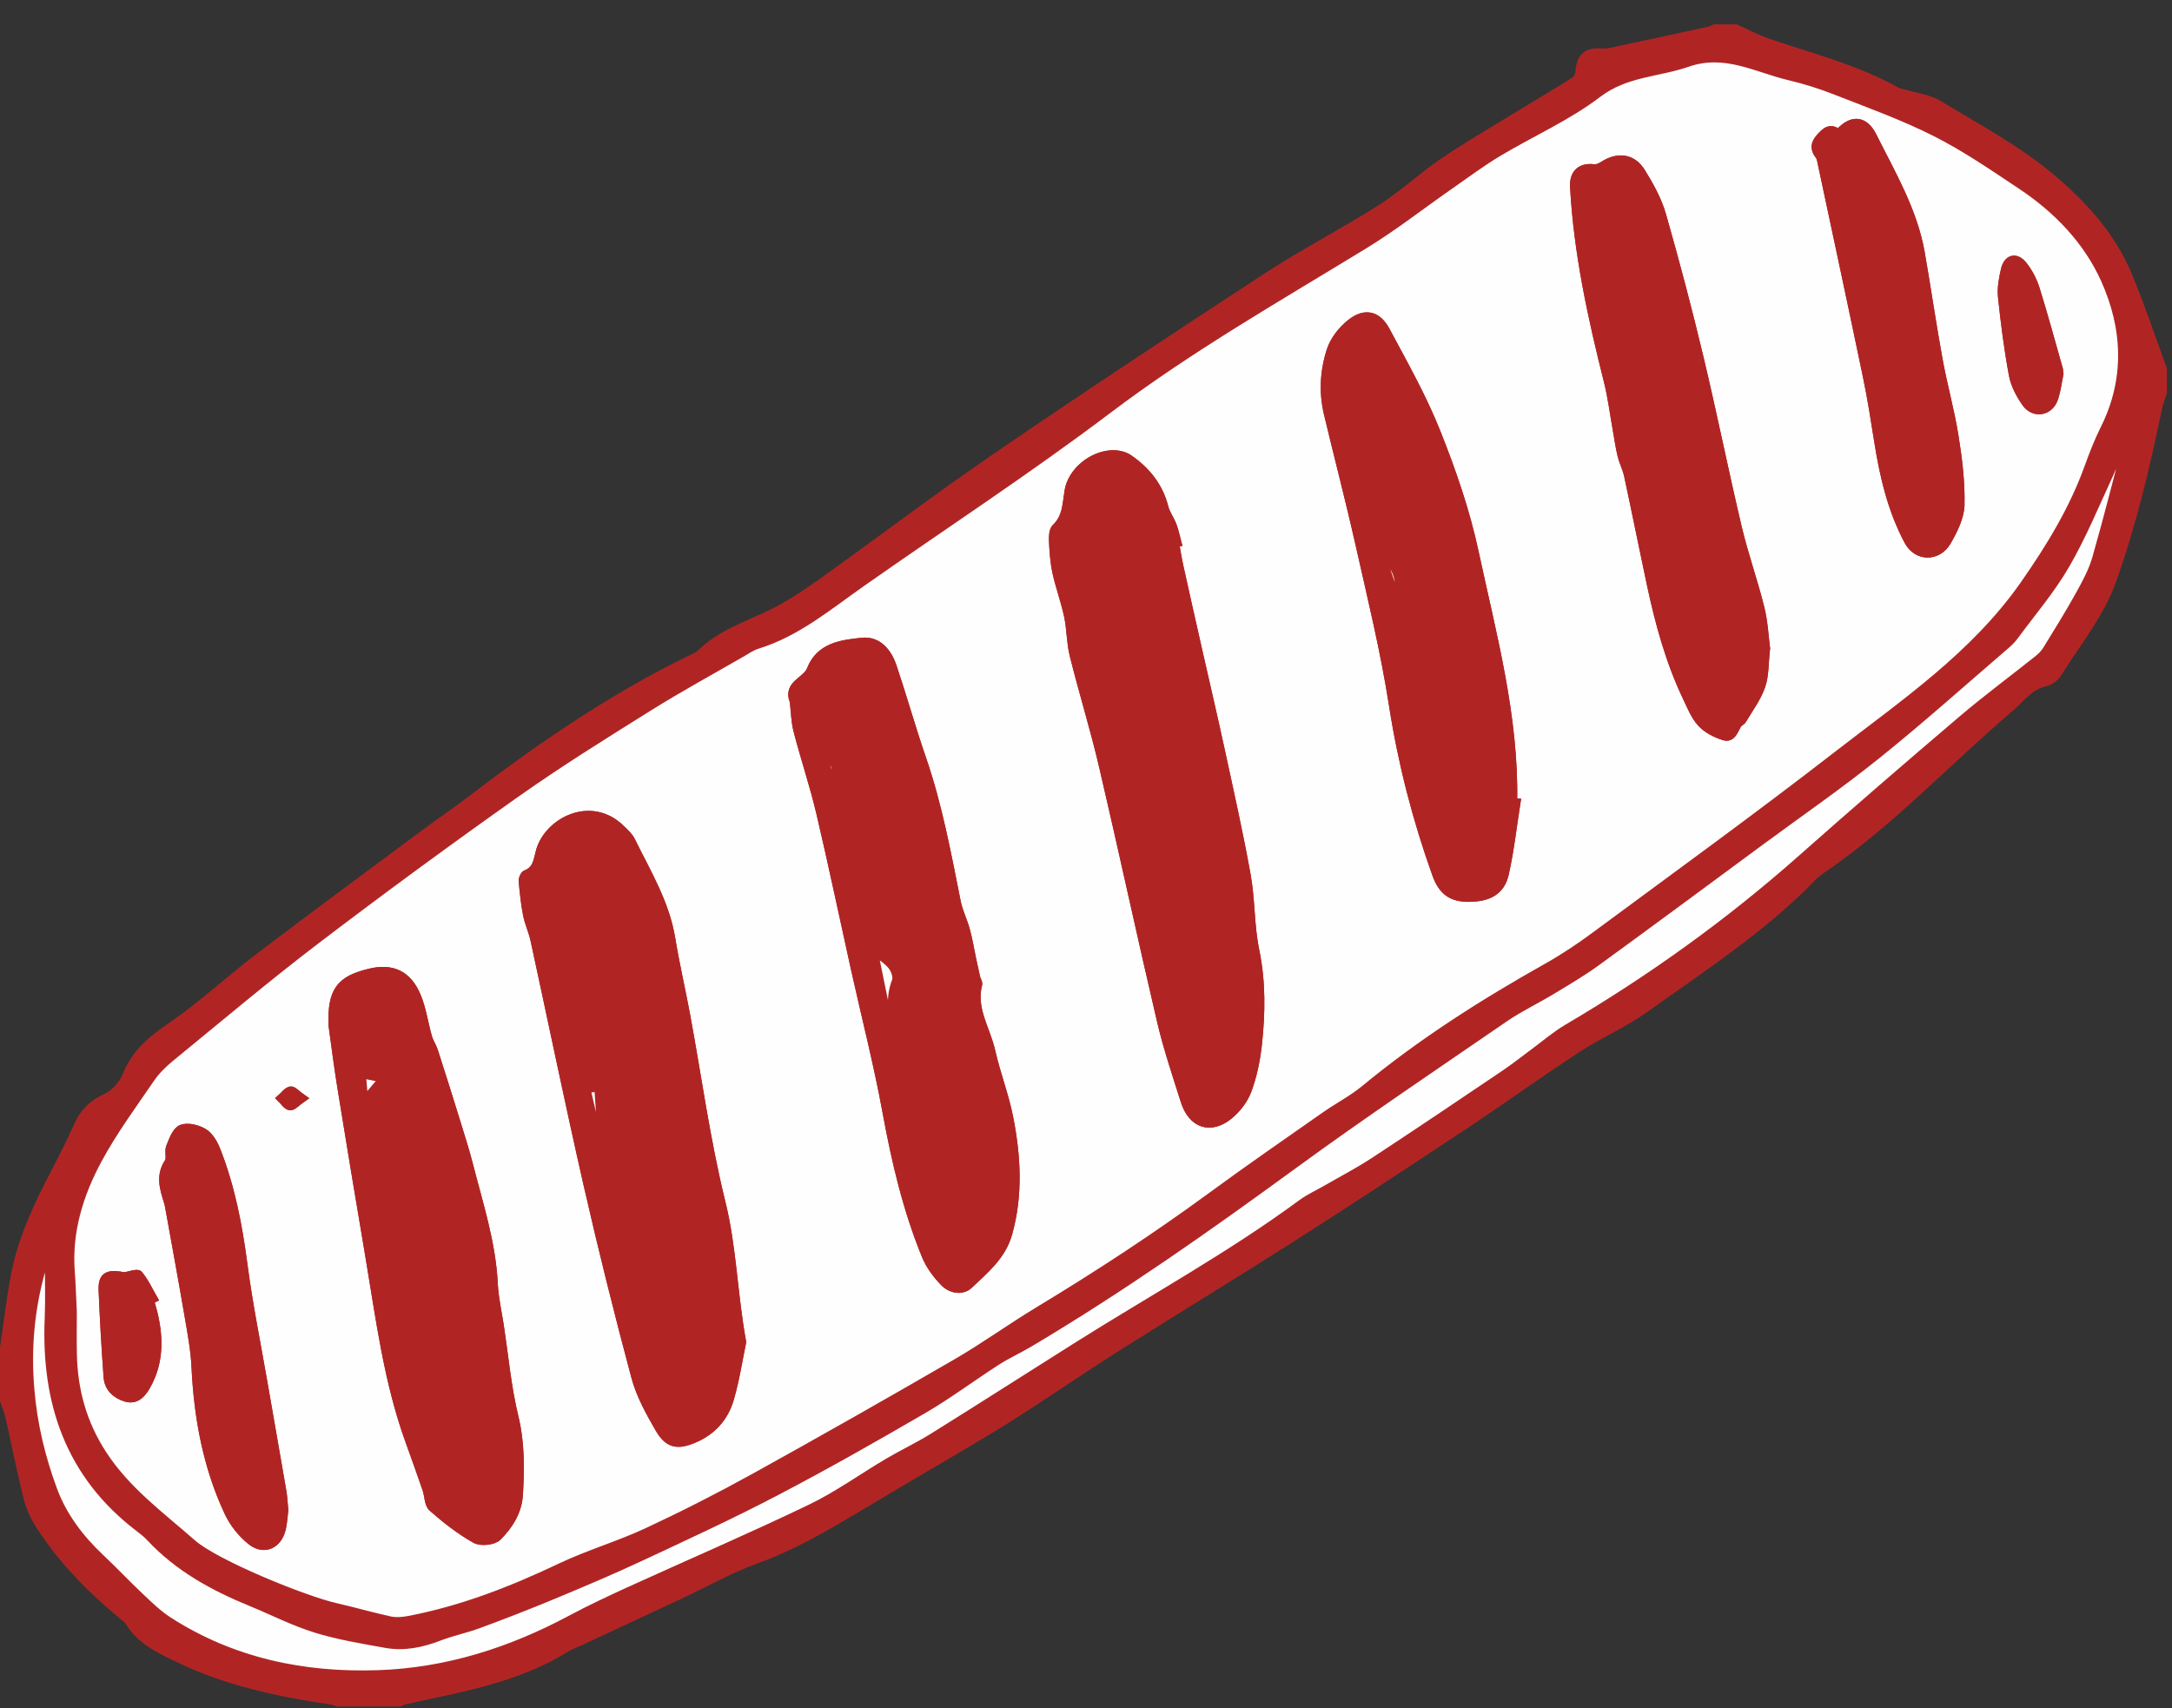 <?xml version="1.0" encoding="UTF-8"?>
<svg width="89px" height="70px" viewBox="0 0 89 70" version="1.1" xmlns="http://www.w3.org/2000/svg" xmlns:xlink="http://www.w3.org/1999/xlink">
    <rect x="0" y="0" width="89" height="70" fill="#333333" stroke="none"/>
    <!-- Generator: Sketch 64 (93537) - https://sketch.com -->
    <title>Group 93</title>
    <desc>Created with Sketch.</desc>
    <g id="Page-1" stroke="none" stroke-width="1" fill="none" fill-rule="evenodd">
        <g id="illustration" transform="translate(-457, -397)">
            <g id="Group-93" transform="translate(457, 398)">
                <path d="M1.987,50.665 C1.945,50.657 1.904,50.649 1.862,50.642 C1.816,50.761 1.759,50.877 1.724,51 C1.266,52.613 1.115,54.229 1.257,55.924 C1.376,57.367 1.704,58.722 2.195,60.051 C2.598,61.14 3.296,62.049 4.142,62.846 C4.691,63.362 5.206,63.913 5.755,64.429 C6.123,64.776 6.492,65.136 6.914,65.408 C9.526,67.086 12.43,67.693 15.49,67.59 C18.296,67.495 20.911,66.664 23.381,65.342 C24.158,64.926 24.958,64.551 25.759,64.185 C28.239,63.055 30.744,61.978 33.199,60.799 C34.31,60.265 35.324,59.529 36.39,58.9 C36.995,58.544 37.634,58.245 38.229,57.873 C40.213,56.637 42.18,55.376 44.157,54.13 C47.227,52.196 50.416,50.449 53.343,48.291 C53.644,48.07 53.993,47.915 54.318,47.727 C54.982,47.344 55.665,46.99 56.304,46.57 C58.094,45.396 59.869,44.198 61.643,43.001 C62.05,42.727 62.433,42.42 62.829,42.129 C63.29,41.79 63.726,41.41 64.216,41.121 C67.64,39.107 70.849,36.803 73.823,34.166 C75.99,32.246 78.181,30.354 80.386,28.478 C81.393,27.621 82.459,26.833 83.493,26.009 C83.631,25.899 83.762,25.767 83.854,25.619 C84.307,24.882 84.765,24.146 85.185,23.389 C85.453,22.907 85.726,22.409 85.878,21.883 C86.349,20.241 86.764,18.582 87.198,16.93 C87.2,16.923 87.157,16.904 87.085,16.863 C86.877,17.381 86.693,17.902 86.462,18.402 C85.88,19.66 85.35,20.95 84.659,22.146 C84.06,23.18 83.269,24.103 82.558,25.07 C82.462,25.201 82.345,25.321 82.221,25.427 C80.462,26.938 78.734,28.488 76.927,29.94 C75.386,31.18 73.754,32.306 72.161,33.48 C69.922,35.131 67.687,36.789 65.438,38.424 C64.845,38.855 64.208,39.227 63.58,39.608 C62.952,39.988 62.281,40.304 61.676,40.718 C58.779,42.708 55.858,44.668 53.019,46.741 C49.503,49.31 45.948,51.814 42.202,54.039 C41.755,54.304 41.277,54.521 40.841,54.801 C39.838,55.446 38.881,56.166 37.852,56.766 C35.861,57.924 33.857,59.063 31.816,60.13 C29.981,61.09 28.098,61.959 26.221,62.835 C25.04,63.387 23.837,63.894 22.632,64.395 C21.64,64.808 20.637,65.196 19.631,65.569 C19.1,65.766 18.538,65.879 18.011,66.082 C17.294,66.359 16.562,66.515 15.804,66.377 C14.843,66.203 13.87,66.046 12.94,65.758 C12.03,65.477 11.17,65.034 10.284,64.671 C8.742,64.04 7.3,63.253 6.146,62.016 C6.003,61.861 5.832,61.729 5.663,61.6 C2.823,59.424 1.832,56.462 1.982,53.003 C2.015,52.226 1.987,51.445 1.987,50.665 L1.987,50.665 Z M2.998,52.763 C2.998,53.232 2.987,53.87 3.001,54.508 C3.033,55.975 3.405,57.322 4.218,58.579 C5.185,60.071 6.595,61.097 7.89,62.233 C8.858,63.083 12.503,64.556 13.749,64.837 C14.495,65.005 15.23,65.223 15.977,65.384 C16.221,65.437 16.496,65.415 16.745,65.368 C18.924,64.953 20.966,64.156 22.966,63.206 C24.112,62.66 25.347,62.303 26.499,61.766 C27.991,61.071 29.463,60.322 30.904,59.525 C33.677,57.992 36.433,56.426 39.175,54.838 C40.32,54.174 41.396,53.393 42.53,52.708 C44.966,51.237 47.343,49.683 49.638,48 C51.167,46.879 52.727,45.802 54.28,44.714 C54.815,44.339 55.407,44.036 55.908,43.622 C58.24,41.697 60.776,40.086 63.406,38.609 C64.089,38.226 64.744,37.785 65.374,37.318 C68.676,34.876 72.005,32.465 75.251,29.949 C77.994,27.823 80.893,25.862 82.934,22.939 C83.989,21.428 84.935,19.881 85.562,18.144 C85.757,17.609 85.962,17.074 86.216,16.565 C87.237,14.525 87.123,12.43 86.231,10.451 C85.515,8.863 84.282,7.582 82.807,6.603 C81.669,5.847 80.533,5.065 79.317,4.45 C78.004,3.784 76.605,3.282 75.23,2.741 C74.611,2.498 73.97,2.295 73.323,2.142 C71.959,1.819 70.689,1.06 69.156,1.591 C67.938,2.013 66.621,1.982 65.483,2.848 C64.234,3.8 62.756,4.449 61.397,5.262 C60.725,5.665 60.093,6.136 59.45,6.584 C58.269,7.407 57.133,8.299 55.907,9.048 C52.364,11.215 48.759,13.268 45.429,15.785 C42.142,18.269 38.685,20.527 35.31,22.895 C33.947,23.852 32.665,24.936 31.032,25.44 C30.817,25.507 30.622,25.643 30.424,25.757 C29.142,26.498 27.841,27.207 26.587,27.991 C24.757,29.135 22.92,30.276 21.158,31.521 C18.392,33.476 15.66,35.479 12.966,37.531 C10.936,39.078 8.984,40.728 7.007,42.345 C6.705,42.592 6.413,42.874 6.194,43.194 C5.446,44.287 4.655,45.362 4.028,46.523 C3.263,47.939 2.788,49.468 2.915,51.123 C2.953,51.612 2.966,52.102 2.998,52.763 L2.998,52.763 Z M88.637,15.095 C88.57,15.311 88.485,15.522 88.439,15.742 C87.94,18.146 87.375,20.546 86.545,22.846 C86.057,24.198 85.089,25.378 84.314,26.621 C84.211,26.786 83.99,26.934 83.799,26.977 C83.172,27.117 82.839,27.622 82.394,27.998 C79.789,30.211 77.458,32.745 74.61,34.675 C74.502,34.748 74.398,34.832 74.308,34.926 C72.258,37.049 69.79,38.644 67.41,40.346 C66.536,40.97 65.527,41.401 64.626,41.991 C63.066,43.01 61.554,44.102 60.002,45.131 C57.683,46.668 55.36,48.199 53.015,49.695 C50.604,51.234 48.157,52.718 45.739,54.248 C44.235,55.201 42.772,56.218 41.265,57.165 C39.966,57.981 38.629,58.739 37.309,59.523 C36.54,59.98 35.771,60.436 35.003,60.893 C33.71,61.661 32.417,62.411 30.985,62.925 C29.914,63.31 28.911,63.883 27.875,64.369 C26.483,65.02 25.091,65.668 23.698,66.317 C23.535,66.393 23.36,66.45 23.209,66.545 C21.197,67.804 18.9,68.183 16.641,68.679 C16.549,68.699 16.462,68.744 16.373,68.777 L13.816,68.777 C13.739,68.752 13.664,68.714 13.585,68.703 C11.423,68.381 9.3,67.936 7.308,66.973 C6.516,66.59 5.742,66.239 5.27,65.448 C5.215,65.355 5.108,65.29 5.02,65.217 C3.716,64.14 2.537,62.945 1.619,61.517 C1.393,61.165 1.21,60.764 1.109,60.36 C0.836,59.269 0.621,58.162 0.373,57.064 C0.321,56.834 0.225,56.614 0.15,56.389 L0.15,54.226 C0.296,53.241 0.411,52.25 0.594,51.272 C0.879,49.762 1.533,48.388 2.238,47.036 C2.57,46.399 2.895,45.758 3.187,45.103 C3.426,44.566 3.783,44.221 4.33,43.969 C4.676,43.809 5.022,43.439 5.163,43.082 C5.528,42.159 6.185,41.603 6.987,41.058 C8.255,40.195 9.384,39.133 10.609,38.203 C12.875,36.482 15.167,34.793 17.45,33.096 C18.054,32.647 18.679,32.227 19.276,31.769 C22.1,29.606 25.026,27.606 28.225,26.03 C28.386,25.951 28.574,25.892 28.696,25.77 C29.526,24.954 30.613,24.612 31.624,24.118 C32.325,23.774 32.987,23.336 33.624,22.882 C36.022,21.171 38.367,19.384 40.798,17.722 C44.47,15.21 48.183,12.757 51.91,10.326 C53.429,9.335 55.05,8.501 56.582,7.528 C57.463,6.968 58.234,6.24 59.097,5.65 C60.039,5.007 61.028,4.433 62.001,3.836 C62.835,3.324 63.681,2.83 64.509,2.309 C64.616,2.242 64.697,2.06 64.707,1.925 C64.752,1.342 65.004,1.1 65.57,1.132 C65.699,1.139 65.835,1.144 65.961,1.117 C67.333,0.826 68.704,0.528 70.075,0.23 C70.136,0.217 70.192,0.178 70.252,0.15 L71.136,0.15 C71.566,0.342 71.985,0.568 72.428,0.721 C74.219,1.337 76.07,1.795 77.74,2.734 C77.822,2.78 77.926,2.783 78.019,2.811 C78.5,2.957 79.034,3.017 79.45,3.27 C81.052,4.243 82.718,5.124 84.155,6.352 C85.437,7.45 86.551,8.692 87.208,10.265 C87.735,11.526 88.165,12.828 88.637,14.112 L88.637,15.095 Z" id="Fill-1" fill="#B02524"></path>
                <path d="M1.987,50.665 C1.945,50.657 1.904,50.649 1.862,50.642 C1.816,50.761 1.759,50.877 1.724,51 C1.266,52.613 1.115,54.229 1.257,55.924 C1.376,57.367 1.704,58.722 2.195,60.051 C2.598,61.14 3.296,62.049 4.142,62.846 C4.691,63.362 5.206,63.913 5.755,64.429 C6.123,64.776 6.492,65.136 6.914,65.408 C9.526,67.086 12.43,67.693 15.49,67.59 C18.296,67.495 20.911,66.664 23.381,65.342 C24.158,64.926 24.958,64.551 25.759,64.185 C28.239,63.055 30.744,61.978 33.199,60.799 C34.31,60.265 35.324,59.529 36.39,58.9 C36.995,58.544 37.634,58.245 38.229,57.873 C40.213,56.637 42.18,55.376 44.157,54.13 C47.227,52.196 50.416,50.449 53.343,48.291 C53.644,48.07 53.993,47.915 54.318,47.727 C54.982,47.344 55.665,46.99 56.304,46.57 C58.094,45.396 59.869,44.198 61.643,43.001 C62.05,42.727 62.433,42.42 62.829,42.129 C63.29,41.79 63.726,41.41 64.216,41.121 C67.64,39.107 70.849,36.803 73.823,34.166 C75.99,32.246 78.181,30.354 80.386,28.478 C81.393,27.621 82.459,26.833 83.493,26.009 C83.631,25.899 83.762,25.767 83.854,25.619 C84.307,24.882 84.765,24.146 85.185,23.389 C85.453,22.907 85.726,22.409 85.878,21.883 C86.349,20.241 86.764,18.582 87.198,16.93 C87.2,16.923 87.157,16.904 87.085,16.863 C86.877,17.381 86.693,17.902 86.462,18.402 C85.88,19.66 85.35,20.95 84.659,22.146 C84.06,23.18 83.269,24.103 82.558,25.07 C82.462,25.201 82.345,25.321 82.221,25.427 C80.462,26.938 78.734,28.488 76.927,29.94 C75.386,31.18 73.754,32.306 72.161,33.48 C69.922,35.131 67.687,36.789 65.438,38.424 C64.845,38.855 64.208,39.227 63.58,39.608 C62.952,39.988 62.281,40.304 61.676,40.718 C58.779,42.708 55.858,44.668 53.019,46.741 C49.503,49.31 45.948,51.814 42.202,54.039 C41.755,54.304 41.277,54.521 40.841,54.801 C39.838,55.446 38.881,56.166 37.852,56.766 C35.861,57.924 33.857,59.063 31.816,60.13 C29.981,61.09 28.098,61.959 26.221,62.835 C25.04,63.387 23.837,63.894 22.632,64.395 C21.64,64.808 20.637,65.196 19.631,65.569 C19.1,65.766 18.538,65.879 18.011,66.082 C17.294,66.359 16.562,66.515 15.804,66.377 C14.843,66.203 13.87,66.046 12.94,65.758 C12.03,65.477 11.17,65.034 10.284,64.671 C8.742,64.04 7.3,63.253 6.146,62.016 C6.003,61.861 5.832,61.729 5.663,61.6 C2.823,59.424 1.832,56.462 1.982,53.003 C2.015,52.226 1.987,51.445 1.987,50.665 Z M2.998,52.763 C2.998,53.232 2.987,53.87 3.001,54.508 C3.033,55.975 3.405,57.322 4.218,58.579 C5.185,60.071 6.595,61.097 7.89,62.233 C8.858,63.083 12.503,64.556 13.749,64.837 C14.495,65.005 15.23,65.223 15.977,65.384 C16.221,65.437 16.496,65.415 16.745,65.368 C18.924,64.953 20.966,64.156 22.966,63.206 C24.112,62.66 25.347,62.303 26.499,61.766 C27.991,61.071 29.463,60.322 30.904,59.525 C33.677,57.992 36.433,56.426 39.175,54.838 C40.32,54.174 41.396,53.393 42.53,52.708 C44.966,51.237 47.343,49.683 49.638,48 C51.167,46.879 52.727,45.802 54.28,44.714 C54.815,44.339 55.407,44.036 55.908,43.622 C58.24,41.697 60.776,40.086 63.406,38.609 C64.089,38.226 64.744,37.785 65.374,37.318 C68.676,34.876 72.005,32.465 75.251,29.949 C77.994,27.823 80.893,25.862 82.934,22.939 C83.989,21.428 84.935,19.881 85.562,18.144 C85.757,17.609 85.962,17.074 86.216,16.565 C87.237,14.525 87.123,12.43 86.231,10.451 C85.515,8.863 84.282,7.582 82.807,6.603 C81.669,5.847 80.533,5.065 79.317,4.45 C78.004,3.784 76.605,3.282 75.23,2.741 C74.611,2.498 73.97,2.295 73.323,2.142 C71.959,1.819 70.689,1.06 69.156,1.591 C67.938,2.013 66.621,1.982 65.483,2.848 C64.234,3.8 62.756,4.449 61.397,5.262 C60.725,5.665 60.093,6.136 59.45,6.584 C58.269,7.407 57.133,8.299 55.907,9.048 C52.364,11.215 48.759,13.268 45.429,15.785 C42.142,18.269 38.685,20.527 35.31,22.895 C33.947,23.852 32.665,24.936 31.032,25.44 C30.817,25.507 30.622,25.643 30.424,25.757 C29.142,26.498 27.841,27.207 26.587,27.991 C24.757,29.135 22.92,30.276 21.158,31.521 C18.392,33.476 15.66,35.479 12.966,37.531 C10.936,39.078 8.984,40.728 7.007,42.345 C6.705,42.592 6.413,42.874 6.194,43.194 C5.446,44.287 4.655,45.362 4.028,46.523 C3.263,47.939 2.788,49.468 2.915,51.123 C2.953,51.612 2.966,52.102 2.998,52.763 Z M88.637,15.095 C88.57,15.311 88.485,15.522 88.439,15.742 C87.94,18.146 87.375,20.546 86.545,22.846 C86.057,24.198 85.089,25.378 84.314,26.621 C84.211,26.786 83.99,26.934 83.799,26.977 C83.172,27.117 82.839,27.622 82.394,27.998 C79.789,30.211 77.458,32.745 74.61,34.675 C74.502,34.748 74.398,34.832 74.308,34.926 C72.258,37.049 69.79,38.644 67.41,40.346 C66.536,40.97 65.527,41.401 64.626,41.991 C63.066,43.01 61.554,44.102 60.002,45.131 C57.683,46.668 55.36,48.199 53.015,49.695 C50.604,51.234 48.157,52.718 45.739,54.248 C44.235,55.201 42.772,56.218 41.265,57.165 C39.966,57.981 38.629,58.739 37.309,59.523 C36.54,59.98 35.771,60.436 35.003,60.893 C33.71,61.661 32.417,62.411 30.985,62.925 C29.914,63.31 28.911,63.883 27.875,64.369 C26.483,65.02 25.091,65.668 23.698,66.317 C23.535,66.393 23.36,66.45 23.209,66.545 C21.197,67.804 18.9,68.183 16.641,68.679 C16.549,68.699 16.462,68.744 16.373,68.777 L13.816,68.777 C13.739,68.752 13.664,68.714 13.585,68.703 C11.423,68.381 9.3,67.936 7.308,66.973 C6.516,66.59 5.742,66.239 5.27,65.448 C5.215,65.355 5.108,65.29 5.02,65.217 C3.716,64.14 2.537,62.945 1.619,61.517 C1.393,61.165 1.21,60.764 1.109,60.36 C0.836,59.269 0.621,58.162 0.373,57.064 C0.321,56.834 0.225,56.614 0.15,56.389 L0.15,54.226 C0.296,53.241 0.411,52.25 0.594,51.272 C0.879,49.762 1.533,48.388 2.238,47.036 C2.57,46.399 2.895,45.758 3.187,45.103 C3.426,44.566 3.783,44.221 4.33,43.969 C4.676,43.809 5.022,43.439 5.163,43.082 C5.528,42.159 6.185,41.603 6.987,41.058 C8.255,40.195 9.384,39.133 10.609,38.203 C12.875,36.482 15.167,34.793 17.45,33.096 C18.054,32.647 18.679,32.227 19.276,31.769 C22.1,29.606 25.026,27.606 28.225,26.03 C28.386,25.951 28.574,25.892 28.696,25.77 C29.526,24.954 30.613,24.612 31.624,24.118 C32.325,23.774 32.987,23.336 33.624,22.882 C36.022,21.171 38.367,19.384 40.798,17.722 C44.47,15.21 48.183,12.757 51.91,10.326 C53.429,9.335 55.05,8.501 56.582,7.528 C57.463,6.968 58.234,6.24 59.097,5.65 C60.039,5.007 61.028,4.433 62.001,3.836 C62.835,3.324 63.681,2.83 64.509,2.309 C64.616,2.242 64.697,2.06 64.707,1.925 C64.752,1.342 65.004,1.1 65.57,1.132 C65.699,1.139 65.835,1.144 65.961,1.117 C67.333,0.826 68.704,0.528 70.075,0.23 C70.136,0.217 70.192,0.178 70.252,0.15 L71.136,0.15 C71.566,0.342 71.985,0.568 72.428,0.721 C74.219,1.337 76.07,1.795 77.74,2.734 C77.822,2.78 77.926,2.783 78.019,2.811 C78.5,2.957 79.034,3.017 79.45,3.27 C81.052,4.243 82.718,5.124 84.155,6.352 C85.437,7.45 86.551,8.692 87.208,10.265 C87.735,11.526 88.165,12.828 88.637,14.112 L88.637,15.095 Z" id="Stroke-3" stroke="#B02524" stroke-width="0.3"></path>
                <path d="M12.41,44.004 C12.16,43.83 12.009,43.647 11.904,43.67 C11.75,43.705 11.629,43.887 11.493,44.006 C11.622,44.128 11.74,44.329 11.883,44.347 C12.009,44.363 12.16,44.176 12.41,44.004 M84.403,14.318 C84.392,14.226 84.392,14.176 84.38,14.13 C84.067,13.032 83.77,11.929 83.43,10.84 C83.32,10.49 83.14,10.14 82.911,9.856 C82.608,9.48 82.25,9.576 82.139,10.048 C82.056,10.411 81.981,10.799 82.019,11.164 C82.132,12.235 82.269,13.307 82.467,14.366 C82.541,14.769 82.756,15.171 82.993,15.512 C83.337,16.007 83.991,15.898 84.182,15.331 C84.297,14.993 84.338,14.63 84.403,14.318 M6.162,52.294 C6.211,52.27 6.261,52.246 6.309,52.223 C6.112,51.881 5.946,51.512 5.697,51.214 C5.627,51.13 5.31,51.257 5.105,51.279 C5.043,51.285 4.978,51.263 4.914,51.254 C4.377,51.174 4.169,51.325 4.19,51.861 C4.239,53.05 4.307,54.239 4.394,55.427 C4.428,55.883 4.744,56.167 5.159,56.289 C5.584,56.413 5.835,56.118 6.017,55.795 C6.556,54.842 6.552,53.832 6.302,52.801 C6.26,52.631 6.209,52.463 6.162,52.294 M11.663,60.884 C11.637,60.608 11.628,60.362 11.587,60.121 C11.33,58.624 11.064,57.128 10.805,55.63 C10.525,54.021 10.199,52.417 9.987,50.798 C9.778,49.204 9.476,47.641 8.889,46.144 C8.779,45.864 8.603,45.547 8.364,45.4 C8.106,45.241 7.69,45.138 7.433,45.239 C7.206,45.328 7.069,45.718 6.955,46.001 C6.88,46.188 6.991,46.469 6.889,46.623 C6.52,47.178 6.698,47.709 6.867,48.255 C6.905,48.379 6.925,48.51 6.948,48.638 C7.211,50.099 7.48,51.559 7.73,53.023 C7.843,53.68 7.964,54.342 7.996,55.006 C8.096,57.084 8.463,59.101 9.352,60.991 C9.56,61.432 9.9,61.856 10.281,62.16 C10.821,62.59 11.416,62.312 11.565,61.632 C11.621,61.379 11.634,61.115 11.663,60.884 M75.328,4.449 C75.005,4.174 74.79,4.37 74.561,4.631 C74.34,4.884 74.316,5.103 74.524,5.372 C74.598,5.467 74.616,5.613 74.642,5.739 C75.265,8.664 75.893,11.587 76.502,14.514 C76.681,15.377 76.814,16.25 76.953,17.121 C77.177,18.531 77.505,19.915 78.18,21.18 C78.548,21.869 79.416,21.87 79.803,21.189 C80.064,20.73 80.336,20.197 80.348,19.692 C80.369,18.753 80.253,17.803 80.103,16.872 C79.936,15.823 79.643,14.795 79.453,13.75 C79.186,12.29 78.975,10.819 78.719,9.358 C78.413,7.62 77.519,6.115 76.746,4.569 C76.473,4.022 75.979,3.724 75.328,4.449 M72.382,25.569 C72.319,25.102 72.293,24.49 72.147,23.908 C71.872,22.8 71.483,21.72 71.221,20.609 C70.672,18.287 70.203,15.946 69.648,13.626 C69.181,11.673 68.67,9.729 68.116,7.799 C67.939,7.183 67.611,6.596 67.271,6.046 C66.9,5.442 66.294,5.372 65.696,5.755 C65.587,5.826 65.437,5.898 65.319,5.881 C64.774,5.808 64.456,6.097 64.485,6.647 C64.632,9.356 65.207,11.988 65.866,14.608 C66.031,15.264 66.114,15.941 66.234,16.608 C66.298,16.957 66.344,17.31 66.428,17.653 C66.497,17.938 66.638,18.206 66.699,18.492 C67.015,19.962 67.31,21.436 67.623,22.907 C67.965,24.508 68.39,26.086 69.098,27.571 C69.274,27.939 69.429,28.342 69.696,28.634 C69.931,28.891 70.291,29.075 70.63,29.183 C70.973,29.292 71.069,28.94 71.206,28.702 C71.253,28.622 71.368,28.581 71.416,28.5 C71.685,28.045 72.014,27.607 72.184,27.116 C72.338,26.679 72.312,26.181 72.382,25.569 M62.156,31.868 C62.11,31.866 62.064,31.865 62.018,31.863 C62.087,28.354 61.164,24.995 60.438,21.615 C60.079,19.941 59.51,18.296 58.874,16.702 C58.302,15.267 57.533,13.908 56.802,12.541 C56.447,11.878 55.921,11.764 55.334,12.232 C54.984,12.509 54.657,12.921 54.519,13.338 C54.24,14.181 54.188,15.075 54.398,15.955 C54.826,17.75 55.295,19.535 55.699,21.334 C56.189,23.516 56.723,25.694 57.065,27.9 C57.435,30.273 58.028,32.57 58.834,34.822 C59.087,35.526 59.473,35.809 60.183,35.806 C61.001,35.802 61.514,35.522 61.675,34.811 C61.893,33.843 62.001,32.85 62.156,31.868 M13.612,41.025 C13.702,41.663 13.824,42.637 13.98,43.606 C14.35,45.898 14.733,48.189 15.12,50.478 C15.55,53.025 15.871,55.595 16.757,58.043 C16.995,58.702 17.231,59.363 17.46,60.026 C17.549,60.284 17.535,60.641 17.708,60.793 C18.255,61.274 18.839,61.73 19.47,62.087 C19.7,62.217 20.222,62.166 20.401,61.986 C20.873,61.518 21.241,60.936 21.279,60.228 C21.338,59.169 21.352,58.127 21.095,57.067 C20.797,55.841 20.684,54.569 20.494,53.317 C20.407,52.753 20.276,52.19 20.249,51.622 C20.168,49.941 19.648,48.356 19.237,46.748 C19.087,46.162 18.903,45.586 18.724,45.008 C18.421,44.025 18.111,43.043 17.796,42.063 C17.732,41.867 17.607,41.69 17.552,41.493 C17.391,40.931 17.316,40.337 17.091,39.805 C16.711,38.906 16.054,38.621 15.143,38.843 C13.933,39.139 13.557,39.588 13.612,41.025 M32.512,27.744 C32.56,28.148 32.564,28.564 32.666,28.954 C32.958,30.076 33.331,31.178 33.597,32.306 C34.098,34.438 34.546,36.582 35.021,38.72 C35.453,40.667 35.951,42.601 36.31,44.561 C36.681,46.578 37.143,48.562 37.921,50.46 C38.088,50.867 38.373,51.252 38.684,51.567 C38.96,51.847 39.421,51.941 39.721,51.657 C40.365,51.046 41.071,50.474 41.33,49.542 C41.769,47.961 41.679,46.378 41.37,44.805 C41.189,43.882 40.84,42.995 40.634,42.076 C40.431,41.171 39.833,40.339 40.097,39.338 C40.118,39.258 40.039,39.155 40.016,39.061 C39.958,38.809 39.904,38.557 39.85,38.305 C39.766,37.908 39.701,37.506 39.595,37.115 C39.488,36.722 39.297,36.348 39.218,35.95 C38.824,33.98 38.461,32.005 37.804,30.097 C37.372,28.846 37.015,27.57 36.594,26.317 C36.393,25.723 35.993,25.215 35.318,25.283 C34.482,25.367 33.576,25.489 33.209,26.438 C33.031,26.897 32.218,27.032 32.512,27.744 M48.169,21.283 C48.202,21.275 48.234,21.267 48.266,21.259 C48.201,21.016 48.152,20.766 48.064,20.531 C47.969,20.278 47.793,20.049 47.727,19.791 C47.506,18.916 46.978,18.268 46.257,17.775 C46.07,17.647 45.794,17.589 45.562,17.599 C44.745,17.634 43.907,18.306 43.772,19.11 C43.681,19.655 43.694,20.194 43.247,20.619 C43.132,20.728 43.124,20.992 43.133,21.181 C43.154,21.605 43.181,22.034 43.271,22.447 C43.404,23.051 43.622,23.636 43.751,24.24 C43.863,24.77 43.85,25.328 43.981,25.852 C44.361,27.373 44.827,28.873 45.183,30.399 C45.995,33.87 46.743,37.356 47.556,40.826 C47.816,41.939 48.183,43.027 48.529,44.118 C48.836,45.086 49.605,45.347 50.379,44.713 C50.703,44.448 50.994,44.064 51.138,43.674 C51.355,43.082 51.486,42.444 51.556,41.815 C51.7,40.518 51.717,39.226 51.447,37.924 C51.241,36.927 51.281,35.881 51.1,34.877 C50.79,33.142 50.4,31.421 50.028,29.697 C49.741,28.371 49.43,27.051 49.131,25.728 C48.864,24.55 48.598,23.374 48.339,22.195 C48.272,21.894 48.225,21.587 48.169,21.283 M30.425,53.997 C30.062,51.996 30.034,50.123 29.577,48.276 C28.952,45.747 28.603,43.15 28.128,40.584 C27.934,39.542 27.692,38.508 27.521,37.463 C27.28,35.993 26.514,34.746 25.877,33.444 C25.786,33.26 25.615,33.109 25.465,32.961 C24.209,31.719 22.451,32.663 22.113,33.865 C22.008,34.237 21.994,34.634 21.549,34.805 C21.472,34.835 21.395,35 21.403,35.095 C21.444,35.559 21.492,36.024 21.581,36.48 C21.65,36.831 21.808,37.163 21.885,37.513 C22.611,40.85 23.299,44.197 24.057,47.526 C24.66,50.171 25.317,52.803 26.018,55.422 C26.218,56.166 26.607,56.874 26.998,57.547 C27.377,58.201 27.764,58.263 28.449,57.972 C29.192,57.656 29.693,57.093 29.915,56.347 C30.154,55.539 30.278,54.696 30.425,53.997 M2.998,52.763 C2.966,52.102 2.953,51.611 2.915,51.122 C2.788,49.468 3.264,47.939 4.028,46.523 C4.655,45.361 5.446,44.287 6.194,43.194 C6.413,42.874 6.705,42.591 7.007,42.345 C8.984,40.728 10.936,39.078 12.967,37.531 C15.66,35.479 18.392,33.475 21.158,31.521 C22.92,30.276 24.757,29.134 26.587,27.99 C27.842,27.206 29.142,26.497 30.425,25.757 C30.622,25.642 30.817,25.506 31.032,25.44 C32.665,24.936 33.947,23.852 35.31,22.895 C38.685,20.526 42.142,18.269 45.43,15.784 C48.76,13.268 52.364,11.214 55.907,9.048 C57.133,8.299 58.269,7.406 59.45,6.584 C60.094,6.136 60.725,5.664 61.397,5.262 C62.756,4.448 64.234,3.8 65.483,2.848 C66.621,1.982 67.938,2.012 69.156,1.59 C70.689,1.059 71.959,1.819 73.323,2.142 C73.971,2.295 74.611,2.497 75.23,2.741 C76.605,3.281 78.004,3.784 79.317,4.449 C80.533,5.065 81.669,5.846 82.807,6.603 C84.282,7.582 85.515,8.862 86.231,10.451 C87.123,12.43 87.237,14.525 86.217,16.565 C85.962,17.073 85.757,17.608 85.562,18.144 C84.935,19.88 83.989,21.428 82.934,22.939 C80.893,25.861 77.994,27.823 75.251,29.949 C72.005,32.465 68.677,34.876 65.374,37.318 C64.744,37.784 64.089,38.225 63.406,38.609 C60.776,40.086 58.24,41.697 55.908,43.621 C55.407,44.035 54.815,44.339 54.28,44.714 C52.727,45.802 51.167,46.879 49.639,48 C47.344,49.683 44.966,51.236 42.53,52.708 C41.396,53.393 40.32,54.174 39.175,54.837 C36.433,56.426 33.678,57.991 30.904,59.525 C29.463,60.322 27.991,61.071 26.499,61.766 C25.348,62.302 24.112,62.66 22.966,63.205 C20.967,64.155 18.924,64.953 16.745,65.367 C16.496,65.415 16.222,65.437 15.977,65.384 C15.23,65.223 14.495,65.004 13.749,64.837 C12.503,64.556 8.858,63.083 7.89,62.233 C6.596,61.096 5.185,60.07 4.219,58.578 C3.405,57.322 3.033,55.975 3.001,54.507 C2.987,53.87 2.998,53.232 2.998,52.763" id="Fill-5" fill="#FEFEFE"></path>
                <path d="M12.41,44.004 C12.16,43.83 12.009,43.647 11.904,43.67 C11.75,43.705 11.629,43.887 11.493,44.006 C11.622,44.128 11.74,44.329 11.883,44.347 C12.009,44.363 12.16,44.176 12.41,44.004 Z M84.403,14.318 C84.392,14.226 84.392,14.176 84.38,14.13 C84.067,13.032 83.77,11.929 83.43,10.84 C83.32,10.49 83.14,10.14 82.911,9.856 C82.608,9.48 82.25,9.576 82.139,10.048 C82.056,10.411 81.981,10.799 82.019,11.164 C82.132,12.235 82.269,13.307 82.467,14.366 C82.541,14.769 82.756,15.171 82.993,15.512 C83.337,16.007 83.991,15.898 84.182,15.331 C84.297,14.993 84.338,14.63 84.403,14.318 Z M6.162,52.294 C6.211,52.27 6.261,52.246 6.309,52.223 C6.112,51.881 5.946,51.512 5.697,51.214 C5.627,51.13 5.31,51.257 5.105,51.279 C5.043,51.285 4.978,51.263 4.914,51.254 C4.377,51.174 4.169,51.325 4.19,51.861 C4.239,53.05 4.307,54.239 4.394,55.427 C4.428,55.883 4.744,56.167 5.159,56.289 C5.584,56.413 5.835,56.118 6.017,55.795 C6.556,54.842 6.552,53.832 6.302,52.801 C6.26,52.631 6.209,52.463 6.162,52.294 Z M11.663,60.884 C11.637,60.608 11.628,60.362 11.587,60.121 C11.33,58.624 11.064,57.128 10.805,55.63 C10.525,54.021 10.199,52.417 9.987,50.798 C9.778,49.204 9.476,47.641 8.889,46.144 C8.779,45.864 8.603,45.547 8.364,45.4 C8.106,45.241 7.69,45.138 7.433,45.239 C7.206,45.328 7.069,45.718 6.955,46.001 C6.88,46.188 6.991,46.469 6.889,46.623 C6.52,47.178 6.698,47.709 6.867,48.255 C6.905,48.379 6.925,48.51 6.948,48.638 C7.211,50.099 7.48,51.559 7.73,53.023 C7.843,53.68 7.964,54.342 7.996,55.006 C8.096,57.084 8.463,59.101 9.352,60.991 C9.56,61.432 9.9,61.856 10.281,62.16 C10.821,62.59 11.416,62.312 11.565,61.632 C11.621,61.379 11.634,61.115 11.663,60.884 Z M75.328,4.449 C75.005,4.174 74.79,4.37 74.561,4.631 C74.34,4.884 74.316,5.103 74.524,5.372 C74.598,5.467 74.616,5.613 74.642,5.739 C75.265,8.664 75.893,11.587 76.502,14.514 C76.681,15.377 76.814,16.25 76.953,17.121 C77.177,18.531 77.505,19.915 78.18,21.18 C78.548,21.869 79.416,21.87 79.803,21.189 C80.064,20.73 80.336,20.197 80.348,19.692 C80.369,18.753 80.253,17.803 80.103,16.872 C79.936,15.823 79.643,14.795 79.453,13.75 C79.186,12.29 78.975,10.819 78.719,9.358 C78.413,7.62 77.519,6.115 76.746,4.569 C76.473,4.022 75.979,3.724 75.328,4.449 Z M72.382,25.569 C72.319,25.102 72.293,24.49 72.147,23.908 C71.872,22.8 71.483,21.72 71.221,20.609 C70.672,18.287 70.203,15.946 69.648,13.626 C69.181,11.673 68.67,9.729 68.116,7.799 C67.939,7.183 67.611,6.596 67.271,6.046 C66.9,5.442 66.294,5.372 65.696,5.755 C65.587,5.826 65.437,5.898 65.319,5.881 C64.774,5.808 64.456,6.097 64.485,6.647 C64.632,9.356 65.207,11.988 65.866,14.608 C66.031,15.264 66.114,15.941 66.234,16.608 C66.298,16.957 66.344,17.31 66.428,17.653 C66.497,17.938 66.638,18.206 66.699,18.492 C67.015,19.962 67.31,21.436 67.623,22.907 C67.965,24.508 68.39,26.086 69.098,27.571 C69.274,27.939 69.429,28.342 69.696,28.634 C69.931,28.891 70.291,29.075 70.63,29.183 C70.973,29.292 71.069,28.94 71.206,28.702 C71.253,28.622 71.368,28.581 71.416,28.5 C71.685,28.045 72.014,27.607 72.184,27.116 C72.338,26.679 72.312,26.181 72.382,25.569 Z M62.156,31.868 C62.11,31.866 62.064,31.865 62.018,31.863 C62.087,28.354 61.164,24.995 60.438,21.615 C60.079,19.941 59.51,18.296 58.874,16.702 C58.302,15.267 57.533,13.908 56.802,12.541 C56.447,11.878 55.921,11.764 55.334,12.232 C54.984,12.509 54.657,12.921 54.519,13.338 C54.24,14.181 54.188,15.075 54.398,15.955 C54.826,17.75 55.295,19.535 55.699,21.334 C56.189,23.516 56.723,25.694 57.065,27.9 C57.435,30.273 58.028,32.57 58.834,34.822 C59.087,35.526 59.473,35.809 60.183,35.806 C61.001,35.802 61.514,35.522 61.675,34.811 C61.893,33.843 62.001,32.85 62.156,31.868 Z M13.612,41.025 C13.702,41.663 13.824,42.637 13.98,43.606 C14.35,45.898 14.733,48.189 15.12,50.478 C15.55,53.025 15.871,55.595 16.757,58.043 C16.995,58.702 17.231,59.363 17.46,60.026 C17.549,60.284 17.535,60.641 17.708,60.793 C18.255,61.274 18.839,61.73 19.47,62.087 C19.7,62.217 20.222,62.166 20.401,61.986 C20.873,61.518 21.241,60.936 21.279,60.228 C21.338,59.169 21.352,58.127 21.095,57.067 C20.797,55.841 20.684,54.569 20.494,53.317 C20.407,52.753 20.276,52.19 20.249,51.622 C20.168,49.941 19.648,48.356 19.237,46.748 C19.087,46.162 18.903,45.586 18.724,45.008 C18.421,44.025 18.111,43.043 17.796,42.063 C17.732,41.867 17.607,41.69 17.552,41.493 C17.391,40.931 17.316,40.337 17.091,39.805 C16.711,38.906 16.054,38.621 15.143,38.843 C13.933,39.139 13.557,39.588 13.612,41.025 Z M32.512,27.744 C32.56,28.148 32.564,28.564 32.666,28.954 C32.958,30.076 33.331,31.178 33.597,32.306 C34.098,34.438 34.546,36.582 35.021,38.72 C35.453,40.667 35.951,42.601 36.31,44.561 C36.681,46.578 37.143,48.562 37.921,50.46 C38.088,50.867 38.373,51.252 38.684,51.567 C38.96,51.847 39.421,51.941 39.721,51.657 C40.365,51.046 41.071,50.474 41.33,49.542 C41.769,47.961 41.679,46.378 41.37,44.805 C41.189,43.882 40.84,42.995 40.634,42.076 C40.431,41.171 39.833,40.339 40.097,39.338 C40.118,39.258 40.039,39.155 40.016,39.061 C39.958,38.809 39.904,38.557 39.85,38.305 C39.766,37.908 39.701,37.506 39.595,37.115 C39.488,36.722 39.297,36.348 39.218,35.95 C38.824,33.98 38.461,32.005 37.804,30.097 C37.372,28.846 37.015,27.57 36.594,26.317 C36.393,25.723 35.993,25.215 35.318,25.283 C34.482,25.367 33.576,25.489 33.209,26.438 C33.031,26.897 32.218,27.032 32.512,27.744 Z M48.169,21.283 C48.202,21.275 48.234,21.267 48.266,21.259 C48.201,21.016 48.152,20.766 48.064,20.531 C47.969,20.278 47.793,20.049 47.727,19.791 C47.506,18.916 46.978,18.268 46.257,17.775 C46.07,17.647 45.794,17.589 45.562,17.599 C44.745,17.634 43.907,18.306 43.772,19.11 C43.681,19.655 43.694,20.194 43.247,20.619 C43.132,20.728 43.124,20.992 43.133,21.181 C43.154,21.605 43.181,22.034 43.271,22.447 C43.404,23.051 43.622,23.636 43.751,24.24 C43.863,24.77 43.85,25.328 43.981,25.852 C44.361,27.373 44.827,28.873 45.183,30.399 C45.995,33.87 46.743,37.356 47.556,40.826 C47.816,41.939 48.183,43.027 48.529,44.118 C48.836,45.086 49.605,45.347 50.379,44.713 C50.703,44.448 50.994,44.064 51.138,43.674 C51.355,43.082 51.486,42.444 51.556,41.815 C51.7,40.518 51.717,39.226 51.447,37.924 C51.241,36.927 51.281,35.881 51.1,34.877 C50.79,33.142 50.4,31.421 50.028,29.697 C49.741,28.371 49.43,27.051 49.131,25.728 C48.864,24.55 48.598,23.374 48.339,22.195 C48.272,21.894 48.225,21.587 48.169,21.283 Z M30.425,53.997 C30.062,51.996 30.034,50.123 29.577,48.276 C28.952,45.747 28.603,43.15 28.128,40.584 C27.934,39.542 27.692,38.508 27.521,37.463 C27.28,35.993 26.514,34.746 25.877,33.444 C25.786,33.26 25.615,33.109 25.465,32.961 C24.209,31.719 22.451,32.663 22.113,33.865 C22.008,34.237 21.994,34.634 21.549,34.805 C21.472,34.835 21.395,35 21.403,35.095 C21.444,35.559 21.492,36.024 21.581,36.48 C21.65,36.831 21.808,37.163 21.885,37.513 C22.611,40.85 23.299,44.197 24.057,47.526 C24.66,50.171 25.317,52.803 26.018,55.422 C26.218,56.166 26.607,56.874 26.998,57.547 C27.377,58.201 27.764,58.263 28.449,57.972 C29.192,57.656 29.693,57.093 29.915,56.347 C30.154,55.539 30.278,54.696 30.425,53.997 Z M2.998,52.763 C2.966,52.102 2.953,51.611 2.915,51.122 C2.788,49.468 3.264,47.939 4.028,46.523 C4.655,45.361 5.446,44.287 6.194,43.194 C6.413,42.874 6.705,42.591 7.007,42.345 C8.984,40.728 10.936,39.078 12.967,37.531 C15.66,35.479 18.392,33.475 21.158,31.521 C22.92,30.276 24.757,29.134 26.587,27.99 C27.842,27.206 29.142,26.497 30.425,25.757 C30.622,25.642 30.817,25.506 31.032,25.44 C32.665,24.936 33.947,23.852 35.31,22.895 C38.685,20.526 42.142,18.269 45.43,15.784 C48.76,13.268 52.364,11.214 55.907,9.048 C57.133,8.299 58.269,7.406 59.45,6.584 C60.094,6.136 60.725,5.664 61.397,5.262 C62.756,4.448 64.234,3.8 65.483,2.848 C66.621,1.982 67.938,2.012 69.156,1.59 C70.689,1.059 71.959,1.819 73.323,2.142 C73.971,2.295 74.611,2.497 75.23,2.741 C76.605,3.281 78.004,3.784 79.317,4.449 C80.533,5.065 81.669,5.846 82.807,6.603 C84.282,7.582 85.515,8.862 86.231,10.451 C87.123,12.43 87.237,14.525 86.217,16.565 C85.962,17.073 85.757,17.608 85.562,18.144 C84.935,19.88 83.989,21.428 82.934,22.939 C80.893,25.861 77.994,27.823 75.251,29.949 C72.005,32.465 68.677,34.876 65.374,37.318 C64.744,37.784 64.089,38.225 63.406,38.609 C60.776,40.086 58.24,41.697 55.908,43.621 C55.407,44.035 54.815,44.339 54.28,44.714 C52.727,45.802 51.167,46.879 49.639,48 C47.344,49.683 44.966,51.236 42.53,52.708 C41.396,53.393 40.32,54.174 39.175,54.837 C36.433,56.426 33.678,57.991 30.904,59.525 C29.463,60.322 27.991,61.071 26.499,61.766 C25.348,62.302 24.112,62.66 22.966,63.205 C20.967,64.155 18.924,64.953 16.745,65.367 C16.496,65.415 16.222,65.437 15.977,65.384 C15.23,65.223 14.495,65.004 13.749,64.837 C12.503,64.556 8.858,63.083 7.89,62.233 C6.596,61.096 5.185,60.07 4.219,58.578 C3.405,57.322 3.033,55.975 3.001,54.507 C2.987,53.87 2.998,53.232 2.998,52.763 Z" id="Stroke-7" stroke="#B02524" stroke-width="0.3"></path>
                <path d="M1.987,50.665 C1.987,51.445 2.015,52.226 1.982,53.003 C1.832,56.462 2.823,59.424 5.663,61.6 C5.832,61.729 6.003,61.861 6.146,62.016 C7.3,63.253 8.742,64.04 10.284,64.671 C11.17,65.034 12.03,65.477 12.94,65.758 C13.87,66.046 14.843,66.203 15.804,66.377 C16.562,66.515 17.294,66.359 18.011,66.082 C18.538,65.879 19.1,65.766 19.631,65.569 C20.637,65.196 21.64,64.808 22.632,64.395 C23.837,63.894 25.04,63.387 26.221,62.835 C28.098,61.959 29.981,61.09 31.816,60.13 C33.857,59.063 35.861,57.924 37.852,56.766 C38.881,56.166 39.838,55.446 40.841,54.801 C41.277,54.521 41.755,54.304 42.202,54.039 C45.948,51.814 49.503,49.31 53.019,46.741 C55.858,44.668 58.779,42.708 61.676,40.718 C62.281,40.304 62.952,39.988 63.58,39.608 C64.208,39.227 64.845,38.855 65.438,38.424 C67.687,36.789 69.922,35.131 72.161,33.48 C73.754,32.306 75.386,31.18 76.927,29.94 C78.734,28.488 80.462,26.938 82.221,25.427 C82.345,25.321 82.462,25.201 82.558,25.07 C83.269,24.103 84.06,23.18 84.659,22.146 C85.35,20.95 85.88,19.66 86.462,18.402 C86.693,17.902 86.877,17.381 87.085,16.863 C87.157,16.904 87.2,16.923 87.198,16.93 C86.764,18.582 86.349,20.241 85.878,21.883 C85.726,22.409 85.453,22.907 85.185,23.389 C84.765,24.146 84.307,24.882 83.854,25.619 C83.762,25.767 83.631,25.899 83.493,26.009 C82.459,26.833 81.393,27.621 80.386,28.478 C78.181,30.354 75.99,32.246 73.823,34.166 C70.849,36.803 67.64,39.107 64.216,41.121 C63.726,41.41 63.29,41.79 62.829,42.129 C62.433,42.42 62.05,42.727 61.643,43.001 C59.869,44.198 58.094,45.396 56.304,46.57 C55.665,46.99 54.982,47.344 54.318,47.727 C53.993,47.915 53.644,48.07 53.343,48.291 C50.416,50.449 47.227,52.196 44.157,54.13 C42.18,55.376 40.213,56.637 38.229,57.873 C37.634,58.245 36.995,58.544 36.39,58.9 C35.324,59.529 34.31,60.265 33.199,60.799 C30.744,61.978 28.239,63.055 25.759,64.185 C24.958,64.551 24.158,64.926 23.381,65.342 C20.911,66.664 18.296,67.495 15.49,67.59 C12.43,67.693 9.526,67.086 6.914,65.408 C6.492,65.136 6.123,64.776 5.755,64.429 C5.206,63.913 4.691,63.362 4.142,62.846 C3.296,62.049 2.598,61.14 2.195,60.051 C1.704,58.722 1.376,57.367 1.257,55.924 C1.115,54.229 1.266,52.613 1.724,51 C1.759,50.877 1.816,50.761 1.862,50.642 C1.904,50.649 1.945,50.657 1.987,50.665" id="Fill-9" fill="#FEFEFE"></path>
                <path d="M1.987,50.665 C1.987,51.445 2.015,52.226 1.982,53.003 C1.832,56.462 2.823,59.424 5.663,61.6 C5.832,61.729 6.003,61.861 6.146,62.016 C7.3,63.253 8.742,64.04 10.284,64.671 C11.17,65.034 12.03,65.477 12.94,65.758 C13.87,66.046 14.843,66.203 15.804,66.377 C16.562,66.515 17.294,66.359 18.011,66.082 C18.538,65.879 19.1,65.766 19.631,65.569 C20.637,65.196 21.64,64.808 22.632,64.395 C23.837,63.894 25.04,63.387 26.221,62.835 C28.098,61.959 29.981,61.09 31.816,60.13 C33.857,59.063 35.861,57.924 37.852,56.766 C38.881,56.166 39.838,55.446 40.841,54.801 C41.277,54.521 41.755,54.304 42.202,54.039 C45.948,51.814 49.503,49.31 53.019,46.741 C55.858,44.668 58.779,42.708 61.676,40.718 C62.281,40.304 62.952,39.988 63.58,39.608 C64.208,39.227 64.845,38.855 65.438,38.424 C67.687,36.789 69.922,35.131 72.161,33.48 C73.754,32.306 75.386,31.18 76.927,29.94 C78.734,28.488 80.462,26.938 82.221,25.427 C82.345,25.321 82.462,25.201 82.558,25.07 C83.269,24.103 84.06,23.18 84.659,22.146 C85.35,20.95 85.88,19.66 86.462,18.402 C86.693,17.902 86.877,17.381 87.085,16.863 C87.157,16.904 87.2,16.923 87.198,16.93 C86.764,18.582 86.349,20.241 85.878,21.883 C85.726,22.409 85.453,22.907 85.185,23.389 C84.765,24.146 84.307,24.882 83.854,25.619 C83.762,25.767 83.631,25.899 83.493,26.009 C82.459,26.833 81.393,27.621 80.386,28.478 C78.181,30.354 75.99,32.246 73.823,34.166 C70.849,36.803 67.64,39.107 64.216,41.121 C63.726,41.41 63.29,41.79 62.829,42.129 C62.433,42.42 62.05,42.727 61.643,43.001 C59.869,44.198 58.094,45.396 56.304,46.57 C55.665,46.99 54.982,47.344 54.318,47.727 C53.993,47.915 53.644,48.07 53.343,48.291 C50.416,50.449 47.227,52.196 44.157,54.13 C42.18,55.376 40.213,56.637 38.229,57.873 C37.634,58.245 36.995,58.544 36.39,58.9 C35.324,59.529 34.31,60.265 33.199,60.799 C30.744,61.978 28.239,63.055 25.759,64.185 C24.958,64.551 24.158,64.926 23.381,65.342 C20.911,66.664 18.296,67.495 15.49,67.59 C12.43,67.693 9.526,67.086 6.914,65.408 C6.492,65.136 6.123,64.776 5.755,64.429 C5.206,63.913 4.691,63.362 4.142,62.846 C3.296,62.049 2.598,61.14 2.195,60.051 C1.704,58.722 1.376,57.367 1.257,55.924 C1.115,54.229 1.266,52.613 1.724,51 C1.759,50.877 1.816,50.761 1.862,50.642 C1.904,50.649 1.945,50.657 1.987,50.665 Z" id="Stroke-11" stroke="#B02524" stroke-width="0.3"></path>
                <path d="M27.37,42.215 C27.323,42.215 27.276,42.215 27.229,42.215 L27.66,44.564 C27.701,44.556 27.743,44.549 27.784,44.542 C27.646,43.766 27.509,42.99 27.37,42.215 M24.051,43.647 C24.219,44.369 24.375,45.039 24.531,45.708 C24.568,45.701 24.606,45.694 24.644,45.686 C24.598,44.993 24.551,44.301 24.502,43.574 C24.354,43.598 24.247,43.615 24.051,43.647 M30.425,53.997 C30.278,54.696 30.154,55.539 29.915,56.348 C29.693,57.094 29.192,57.657 28.449,57.973 C27.765,58.264 27.377,58.202 26.998,57.548 C26.607,56.874 26.218,56.167 26.018,55.423 C25.317,52.803 24.66,50.171 24.057,47.527 C23.299,44.197 22.611,40.851 21.885,37.513 C21.808,37.164 21.65,36.831 21.581,36.48 C21.492,36.025 21.444,35.559 21.403,35.096 C21.395,35.001 21.472,34.835 21.549,34.805 C21.994,34.634 22.008,34.238 22.113,33.865 C22.451,32.664 24.209,31.72 25.465,32.962 C25.615,33.11 25.786,33.26 25.877,33.445 C26.515,34.747 27.28,35.993 27.521,37.464 C27.692,38.509 27.934,39.542 28.128,40.584 C28.603,43.151 28.952,45.748 29.577,48.277 C30.034,50.124 30.062,51.997 30.425,53.997" id="Fill-13" fill="#B02524"></path>
                <path d="M27.37,42.215 C27.323,42.215 27.276,42.215 27.229,42.215 L27.66,44.564 C27.701,44.556 27.743,44.549 27.784,44.542 C27.646,43.766 27.509,42.99 27.37,42.215 Z M24.051,43.647 C24.219,44.369 24.375,45.039 24.531,45.708 C24.568,45.701 24.606,45.694 24.644,45.686 C24.598,44.993 24.551,44.301 24.502,43.574 C24.354,43.598 24.247,43.615 24.051,43.647 Z M30.425,53.997 C30.278,54.696 30.154,55.539 29.915,56.348 C29.693,57.094 29.192,57.657 28.449,57.973 C27.765,58.264 27.377,58.202 26.998,57.548 C26.607,56.874 26.218,56.167 26.018,55.423 C25.317,52.803 24.66,50.171 24.057,47.527 C23.299,44.197 22.611,40.851 21.885,37.513 C21.808,37.164 21.65,36.831 21.581,36.48 C21.492,36.025 21.444,35.559 21.403,35.096 C21.395,35.001 21.472,34.835 21.549,34.805 C21.994,34.634 22.008,34.238 22.113,33.865 C22.451,32.664 24.209,31.72 25.465,32.962 C25.615,33.11 25.786,33.26 25.877,33.445 C26.515,34.747 27.28,35.993 27.521,37.464 C27.692,38.509 27.934,39.542 28.128,40.584 C28.603,43.151 28.952,45.748 29.577,48.277 C30.034,50.124 30.062,51.997 30.425,53.997 Z" id="Stroke-15" stroke="#B02524" stroke-width="0.3"></path>
                <path d="M48.169,21.284 C48.226,21.587 48.273,21.893 48.339,22.195 C48.599,23.373 48.864,24.55 49.131,25.727 C49.43,27.052 49.741,28.372 50.028,29.698 C50.4,31.422 50.79,33.142 51.101,34.877 C51.281,35.882 51.241,36.928 51.447,37.925 C51.717,39.227 51.7,40.517 51.557,41.816 C51.486,42.444 51.356,43.083 51.138,43.675 C50.994,44.063 50.703,44.449 50.379,44.714 C49.606,45.346 48.836,45.087 48.529,44.118 C48.184,43.028 47.816,41.938 47.556,40.827 C46.743,37.355 45.995,33.87 45.184,30.398 C44.827,28.872 44.361,27.372 43.982,25.852 C43.851,25.328 43.863,24.77 43.751,24.241 C43.622,23.637 43.404,23.052 43.272,22.448 C43.182,22.035 43.154,21.605 43.133,21.18 C43.124,20.991 43.132,20.729 43.247,20.619 C43.694,20.195 43.682,19.655 43.773,19.11 C43.907,18.305 44.745,17.634 45.563,17.599 C45.794,17.59 46.07,17.646 46.257,17.774 C46.979,18.268 47.506,18.916 47.728,19.791 C47.793,20.049 47.969,20.279 48.065,20.532 C48.152,20.767 48.201,21.017 48.267,21.259 C48.234,21.267 48.202,21.276 48.169,21.284" id="Fill-17" fill="#B02524"></path>
                <path d="M48.169,21.284 C48.226,21.587 48.273,21.893 48.339,22.195 C48.599,23.373 48.864,24.55 49.131,25.727 C49.43,27.052 49.741,28.372 50.028,29.698 C50.4,31.422 50.79,33.142 51.101,34.877 C51.281,35.882 51.241,36.928 51.447,37.925 C51.717,39.227 51.7,40.517 51.557,41.816 C51.486,42.444 51.356,43.083 51.138,43.675 C50.994,44.063 50.703,44.449 50.379,44.714 C49.606,45.346 48.836,45.087 48.529,44.118 C48.184,43.028 47.816,41.938 47.556,40.827 C46.743,37.355 45.995,33.87 45.184,30.398 C44.827,28.872 44.361,27.372 43.982,25.852 C43.851,25.328 43.863,24.77 43.751,24.241 C43.622,23.637 43.404,23.052 43.272,22.448 C43.182,22.035 43.154,21.605 43.133,21.18 C43.124,20.991 43.132,20.729 43.247,20.619 C43.694,20.195 43.682,19.655 43.773,19.11 C43.907,18.305 44.745,17.634 45.563,17.599 C45.794,17.59 46.07,17.646 46.257,17.774 C46.979,18.268 47.506,18.916 47.728,19.791 C47.793,20.049 47.969,20.279 48.065,20.532 C48.152,20.767 48.201,21.017 48.267,21.259 C48.234,21.267 48.202,21.276 48.169,21.284 Z" id="Stroke-19" stroke="#B02524" stroke-width="0.3"></path>
                <path d="M34.237,31.42 C34.306,30.361 34.205,30.103 33.82,30.253 C33.943,30.597 34.066,30.941 34.237,31.42 L34.237,31.42 Z M37.706,45.579 C37.65,45.589 37.594,45.599 37.538,45.608 C37.633,46.092 37.727,46.575 37.822,47.059 C37.887,47.045 37.954,47.031 38.019,47.018 L37.706,45.579 Z M35.826,37.998 C36.091,39.295 36.373,40.672 36.654,42.049 C36.714,41.83 36.702,41.622 36.672,41.416 C36.561,40.674 36.406,39.942 36.697,39.194 C36.76,39.031 36.654,38.735 36.527,38.581 C36.336,38.347 36.058,38.184 35.826,37.998 L35.826,37.998 Z M32.511,27.744 C32.217,27.032 33.031,26.897 33.209,26.438 C33.576,25.489 34.482,25.367 35.318,25.283 C35.993,25.215 36.393,25.723 36.593,26.317 C37.015,27.57 37.372,28.846 37.803,30.097 C38.461,32.005 38.824,33.98 39.217,35.95 C39.297,36.348 39.488,36.722 39.594,37.115 C39.701,37.506 39.766,37.908 39.85,38.305 C39.904,38.557 39.958,38.809 40.016,39.061 C40.039,39.155 40.118,39.258 40.097,39.338 C39.833,40.339 40.431,41.17 40.633,42.076 C40.84,42.995 41.189,43.882 41.37,44.805 C41.678,46.378 41.769,47.961 41.33,49.542 C41.071,50.474 40.365,51.045 39.72,51.657 C39.421,51.941 38.96,51.847 38.684,51.567 C38.373,51.252 38.088,50.867 37.921,50.46 C37.143,48.562 36.68,46.578 36.31,44.561 C35.951,42.601 35.453,40.667 35.021,38.72 C34.546,36.582 34.098,34.438 33.596,32.306 C33.331,31.178 32.958,30.076 32.666,28.954 C32.564,28.564 32.56,28.148 32.511,27.744 L32.511,27.744 Z" id="Fill-21" fill="#B02524"></path>
                <path d="M34.237,31.42 C34.306,30.361 34.205,30.103 33.82,30.253 C33.943,30.597 34.066,30.941 34.237,31.42 Z M37.706,45.579 C37.65,45.589 37.594,45.599 37.538,45.608 C37.633,46.092 37.727,46.575 37.822,47.059 C37.887,47.045 37.954,47.031 38.019,47.018 L37.706,45.579 Z M35.826,37.998 C36.091,39.295 36.373,40.672 36.654,42.049 C36.714,41.83 36.702,41.622 36.672,41.416 C36.561,40.674 36.406,39.942 36.697,39.194 C36.76,39.031 36.654,38.735 36.527,38.581 C36.336,38.347 36.058,38.184 35.826,37.998 Z M32.511,27.744 C32.217,27.032 33.031,26.897 33.209,26.438 C33.576,25.489 34.482,25.367 35.318,25.283 C35.993,25.215 36.393,25.723 36.593,26.317 C37.015,27.57 37.372,28.846 37.803,30.097 C38.461,32.005 38.824,33.98 39.217,35.95 C39.297,36.348 39.488,36.722 39.594,37.115 C39.701,37.506 39.766,37.908 39.85,38.305 C39.904,38.557 39.958,38.809 40.016,39.061 C40.039,39.155 40.118,39.258 40.097,39.338 C39.833,40.339 40.431,41.17 40.633,42.076 C40.84,42.995 41.189,43.882 41.37,44.805 C41.678,46.378 41.769,47.961 41.33,49.542 C41.071,50.474 40.365,51.045 39.72,51.657 C39.421,51.941 38.96,51.847 38.684,51.567 C38.373,51.252 38.088,50.867 37.921,50.46 C37.143,48.562 36.68,46.578 36.31,44.561 C35.951,42.601 35.453,40.667 35.021,38.72 C34.546,36.582 34.098,34.438 33.596,32.306 C33.331,31.178 32.958,30.076 32.666,28.954 C32.564,28.564 32.56,28.148 32.511,27.744 Z" id="Stroke-23" stroke="#B02524" stroke-width="0.3"></path>
                <path d="M14.846,43.037 C14.871,43.347 14.895,43.633 14.918,43.919 L15.041,43.95 C15.254,43.7 15.467,43.45 15.675,43.206 C15.391,43.148 15.167,43.103 14.846,43.037 M13.613,41.026 C13.558,39.589 13.934,39.139 15.144,38.844 C16.054,38.621 16.711,38.907 17.091,39.806 C17.317,40.338 17.392,40.932 17.552,41.493 C17.608,41.69 17.733,41.867 17.796,42.063 C18.112,43.043 18.421,44.025 18.725,45.008 C18.904,45.586 19.087,46.162 19.238,46.748 C19.649,48.356 20.168,49.942 20.249,51.622 C20.277,52.19 20.408,52.753 20.494,53.317 C20.685,54.57 20.797,55.841 21.095,57.068 C21.353,58.127 21.338,59.169 21.28,60.228 C21.242,60.936 20.873,61.518 20.402,61.987 C20.222,62.166 19.7,62.218 19.47,62.087 C18.839,61.73 18.255,61.274 17.708,60.793 C17.535,60.641 17.549,60.284 17.46,60.027 C17.232,59.364 16.995,58.703 16.757,58.043 C15.871,55.595 15.55,53.025 15.12,50.478 C14.734,48.189 14.351,45.898 13.981,43.606 C13.825,42.638 13.702,41.663 13.613,41.026" id="Fill-25" fill="#B02524"></path>
                <path d="M14.846,43.037 C14.871,43.347 14.895,43.633 14.918,43.919 L15.041,43.95 C15.254,43.7 15.467,43.45 15.675,43.206 C15.391,43.148 15.167,43.103 14.846,43.037 Z M13.613,41.026 C13.558,39.589 13.934,39.139 15.144,38.844 C16.054,38.621 16.711,38.907 17.091,39.806 C17.317,40.338 17.392,40.932 17.552,41.493 C17.608,41.69 17.733,41.867 17.796,42.063 C18.112,43.043 18.421,44.025 18.725,45.008 C18.904,45.586 19.087,46.162 19.238,46.748 C19.649,48.356 20.168,49.942 20.249,51.622 C20.277,52.19 20.408,52.753 20.494,53.317 C20.685,54.57 20.797,55.841 21.095,57.068 C21.353,58.127 21.338,59.169 21.28,60.228 C21.242,60.936 20.873,61.518 20.402,61.987 C20.222,62.166 19.7,62.218 19.47,62.087 C18.839,61.73 18.255,61.274 17.708,60.793 C17.535,60.641 17.549,60.284 17.46,60.027 C17.232,59.364 16.995,58.703 16.757,58.043 C15.871,55.595 15.55,53.025 15.12,50.478 C14.734,48.189 14.351,45.898 13.981,43.606 C13.825,42.638 13.702,41.663 13.613,41.026 Z" id="Stroke-27" stroke="#B02524" stroke-width="0.3"></path>
                <path d="M57.246,23.582 C57.454,22.902 57.206,22.068 56.656,21.878 C56.866,22.484 57.041,22.989 57.246,23.582 M62.156,31.868 C62.001,32.85 61.893,33.843 61.675,34.811 C61.514,35.522 61.001,35.802 60.184,35.806 C59.473,35.809 59.087,35.526 58.834,34.822 C58.028,32.57 57.435,30.273 57.065,27.9 C56.723,25.694 56.189,23.516 55.699,21.334 C55.295,19.535 54.826,17.749 54.398,15.955 C54.188,15.075 54.24,14.181 54.519,13.338 C54.657,12.921 54.984,12.509 55.334,12.231 C55.921,11.764 56.447,11.877 56.802,12.541 C57.533,13.908 58.302,15.267 58.874,16.702 C59.51,18.295 60.079,19.941 60.438,21.615 C61.164,24.995 62.087,28.353 62.018,31.863 C62.064,31.865 62.11,31.866 62.156,31.868" id="Fill-29" fill="#B02524"></path>
                <path d="M57.246,23.582 C57.454,22.902 57.206,22.068 56.656,21.878 C56.866,22.484 57.041,22.989 57.246,23.582 Z M62.156,31.868 C62.001,32.85 61.893,33.843 61.675,34.811 C61.514,35.522 61.001,35.802 60.184,35.806 C59.473,35.809 59.087,35.526 58.834,34.822 C58.028,32.57 57.435,30.273 57.065,27.9 C56.723,25.694 56.189,23.516 55.699,21.334 C55.295,19.535 54.826,17.749 54.398,15.955 C54.188,15.075 54.24,14.181 54.519,13.338 C54.657,12.921 54.984,12.509 55.334,12.231 C55.921,11.764 56.447,11.877 56.802,12.541 C57.533,13.908 58.302,15.267 58.874,16.702 C59.51,18.295 60.079,19.941 60.438,21.615 C61.164,24.995 62.087,28.353 62.018,31.863 C62.064,31.865 62.11,31.866 62.156,31.868 Z" id="Stroke-31" stroke="#B02524" stroke-width="0.3"></path>
                <path d="M67.734,17.883 C67.655,17.911 67.576,17.94 67.496,17.969 C67.59,18.237 67.684,18.505 67.778,18.773 C67.85,18.749 67.922,18.724 67.995,18.7 L67.734,17.883 Z M65.922,10.862 C66,10.865 66.077,10.869 66.154,10.873 C66.183,10.42 66.212,9.966 66.241,9.512 C66.164,9.508 66.087,9.504 66.008,9.5 C65.98,9.953 65.951,10.407 65.922,10.862 L65.922,10.862 Z M72.381,25.569 C72.312,26.181 72.338,26.679 72.184,27.116 C72.013,27.607 71.685,28.045 71.416,28.5 C71.368,28.581 71.253,28.622 71.206,28.702 C71.069,28.94 70.972,29.292 70.63,29.183 C70.291,29.075 69.93,28.891 69.696,28.634 C69.428,28.342 69.274,27.939 69.098,27.571 C68.39,26.086 67.964,24.508 67.623,22.907 C67.31,21.436 67.015,19.962 66.699,18.492 C66.637,18.206 66.497,17.938 66.427,17.654 C66.343,17.31 66.297,16.957 66.234,16.609 C66.114,15.941 66.031,15.264 65.866,14.609 C65.207,11.988 64.631,9.356 64.485,6.647 C64.456,6.097 64.774,5.808 65.319,5.882 C65.437,5.898 65.587,5.826 65.696,5.756 C66.294,5.372 66.9,5.443 67.271,6.046 C67.611,6.596 67.939,7.183 68.116,7.799 C68.67,9.729 69.181,11.673 69.648,13.626 C70.203,15.946 70.672,18.287 71.22,20.609 C71.483,21.72 71.872,22.8 72.147,23.908 C72.293,24.49 72.319,25.102 72.381,25.569 L72.381,25.569 Z" id="Fill-33" fill="#B02524"></path>
                <path d="M67.734,17.883 C67.655,17.911 67.576,17.94 67.496,17.969 C67.59,18.237 67.684,18.505 67.778,18.773 C67.85,18.749 67.922,18.724 67.995,18.7 L67.734,17.883 Z M65.922,10.862 C66,10.865 66.077,10.869 66.154,10.873 C66.183,10.42 66.212,9.966 66.241,9.512 C66.164,9.508 66.087,9.504 66.008,9.5 C65.98,9.953 65.951,10.407 65.922,10.862 Z M72.381,25.569 C72.312,26.181 72.338,26.679 72.184,27.116 C72.013,27.607 71.685,28.045 71.416,28.5 C71.368,28.581 71.253,28.622 71.206,28.702 C71.069,28.94 70.972,29.292 70.63,29.183 C70.291,29.075 69.93,28.891 69.696,28.634 C69.428,28.342 69.274,27.939 69.098,27.571 C68.39,26.086 67.964,24.508 67.623,22.907 C67.31,21.436 67.015,19.962 66.699,18.492 C66.637,18.206 66.497,17.938 66.427,17.654 C66.343,17.31 66.297,16.957 66.234,16.609 C66.114,15.941 66.031,15.264 65.866,14.609 C65.207,11.988 64.631,9.356 64.485,6.647 C64.456,6.097 64.774,5.808 65.319,5.882 C65.437,5.898 65.587,5.826 65.696,5.756 C66.294,5.372 66.9,5.443 67.271,6.046 C67.611,6.596 67.939,7.183 68.116,7.799 C68.67,9.729 69.181,11.673 69.648,13.626 C70.203,15.946 70.672,18.287 71.22,20.609 C71.483,21.72 71.872,22.8 72.147,23.908 C72.293,24.49 72.319,25.102 72.381,25.569 Z" id="Stroke-35" stroke="#B02524" stroke-width="0.3"></path>
                <path d="M75.328,4.449 C75.979,3.724 76.473,4.022 76.746,4.569 C77.519,6.115 78.413,7.62 78.719,9.357 C78.975,10.819 79.186,12.29 79.453,13.749 C79.643,14.796 79.936,15.823 80.103,16.872 C80.253,17.803 80.369,18.753 80.348,19.692 C80.336,20.198 80.064,20.73 79.803,21.189 C79.416,21.87 78.548,21.869 78.18,21.18 C77.505,19.915 77.177,18.532 76.953,17.12 C76.814,16.25 76.681,15.377 76.502,14.514 C75.893,11.586 75.266,8.664 74.642,5.739 C74.616,5.614 74.599,5.468 74.524,5.372 C74.316,5.103 74.34,4.885 74.561,4.631 C74.79,4.37 75.005,4.175 75.328,4.449" id="Fill-37" fill="#B02524"></path>
                <path d="M75.328,4.449 C75.979,3.724 76.473,4.022 76.746,4.569 C77.519,6.115 78.413,7.62 78.719,9.357 C78.975,10.819 79.186,12.29 79.453,13.749 C79.643,14.796 79.936,15.823 80.103,16.872 C80.253,17.803 80.369,18.753 80.348,19.692 C80.336,20.198 80.064,20.73 79.803,21.189 C79.416,21.87 78.548,21.869 78.18,21.18 C77.505,19.915 77.177,18.532 76.953,17.12 C76.814,16.25 76.681,15.377 76.502,14.514 C75.893,11.586 75.266,8.664 74.642,5.739 C74.616,5.614 74.599,5.468 74.524,5.372 C74.316,5.103 74.34,4.885 74.561,4.631 C74.79,4.37 75.005,4.175 75.328,4.449 Z" id="Stroke-39" stroke="#B02524" stroke-width="0.3"></path>
                <path d="M11.663,60.884 C11.634,61.115 11.621,61.379 11.565,61.633 C11.416,62.312 10.821,62.59 10.281,62.16 C9.9,61.856 9.56,61.432 9.352,60.991 C8.463,59.101 8.096,57.084 7.996,55.006 C7.964,54.342 7.843,53.68 7.73,53.023 C7.48,51.559 7.211,50.099 6.948,48.638 C6.925,48.51 6.905,48.38 6.867,48.255 C6.698,47.709 6.52,47.178 6.89,46.623 C6.991,46.469 6.88,46.188 6.955,46.001 C7.069,45.718 7.206,45.328 7.434,45.239 C7.69,45.138 8.106,45.241 8.364,45.4 C8.603,45.548 8.779,45.864 8.889,46.144 C9.476,47.641 9.778,49.204 9.987,50.799 C10.199,52.417 10.525,54.021 10.805,55.63 C11.064,57.128 11.33,58.624 11.587,60.121 C11.628,60.362 11.637,60.609 11.663,60.884" id="Fill-41" fill="#B02524"></path>
                <path d="M11.663,60.884 C11.634,61.115 11.621,61.379 11.565,61.633 C11.416,62.312 10.821,62.59 10.281,62.16 C9.9,61.856 9.56,61.432 9.352,60.991 C8.463,59.101 8.096,57.084 7.996,55.006 C7.964,54.342 7.843,53.68 7.73,53.023 C7.48,51.559 7.211,50.099 6.948,48.638 C6.925,48.51 6.905,48.38 6.867,48.255 C6.698,47.709 6.52,47.178 6.89,46.623 C6.991,46.469 6.88,46.188 6.955,46.001 C7.069,45.718 7.206,45.328 7.434,45.239 C7.69,45.138 8.106,45.241 8.364,45.4 C8.603,45.548 8.779,45.864 8.889,46.144 C9.476,47.641 9.778,49.204 9.987,50.799 C10.199,52.417 10.525,54.021 10.805,55.63 C11.064,57.128 11.33,58.624 11.587,60.121 C11.628,60.362 11.637,60.609 11.663,60.884 Z" id="Stroke-43" stroke="#B02524" stroke-width="0.3"></path>
                <path d="M6.162,52.294 C6.209,52.463 6.26,52.631 6.302,52.801 C6.552,53.832 6.557,54.842 6.017,55.794 C5.835,56.118 5.584,56.413 5.159,56.289 C4.744,56.167 4.428,55.883 4.394,55.427 C4.308,54.239 4.239,53.05 4.19,51.861 C4.169,51.325 4.377,51.174 4.914,51.254 C4.978,51.263 5.043,51.285 5.105,51.279 C5.31,51.257 5.627,51.13 5.697,51.214 C5.946,51.512 6.112,51.881 6.309,52.223 C6.261,52.246 6.211,52.27 6.162,52.294" id="Fill-45" fill="#B02524"></path>
                <path d="M6.162,52.294 C6.209,52.463 6.26,52.631 6.302,52.801 C6.552,53.832 6.557,54.842 6.017,55.794 C5.835,56.118 5.584,56.413 5.159,56.289 C4.744,56.167 4.428,55.883 4.394,55.427 C4.308,54.239 4.239,53.05 4.19,51.861 C4.169,51.325 4.377,51.174 4.914,51.254 C4.978,51.263 5.043,51.285 5.105,51.279 C5.31,51.257 5.627,51.13 5.697,51.214 C5.946,51.512 6.112,51.881 6.309,52.223 C6.261,52.246 6.211,52.27 6.162,52.294 Z" id="Stroke-47" stroke="#B02524" stroke-width="0.3"></path>
                <path d="M84.403,14.318 C84.338,14.63 84.297,14.993 84.182,15.331 C83.991,15.898 83.337,16.007 82.993,15.512 C82.756,15.171 82.541,14.769 82.466,14.366 C82.269,13.307 82.132,12.235 82.019,11.164 C81.981,10.799 82.055,10.411 82.139,10.048 C82.25,9.576 82.608,9.48 82.911,9.856 C83.14,10.14 83.32,10.49 83.429,10.84 C83.77,11.929 84.067,13.032 84.38,14.13 C84.392,14.176 84.392,14.226 84.403,14.318" id="Fill-49" fill="#B02524"></path>
                <path d="M84.403,14.318 C84.338,14.63 84.297,14.993 84.182,15.331 C83.991,15.898 83.337,16.007 82.993,15.512 C82.756,15.171 82.541,14.769 82.466,14.366 C82.269,13.307 82.132,12.235 82.019,11.164 C81.981,10.799 82.055,10.411 82.139,10.048 C82.25,9.576 82.608,9.48 82.911,9.856 C83.14,10.14 83.32,10.49 83.429,10.84 C83.77,11.929 84.067,13.032 84.38,14.13 C84.392,14.176 84.392,14.226 84.403,14.318 Z" id="Stroke-51" stroke="#B02524" stroke-width="0.3"></path>
                <path d="M12.41,44.004 C12.16,44.176 12.009,44.363 11.883,44.347 C11.74,44.329 11.622,44.128 11.493,44.006 C11.629,43.887 11.75,43.705 11.904,43.67 C12.009,43.647 12.16,43.83 12.41,44.004" id="Fill-53" fill="#B02524"></path>
                <path d="M12.41,44.004 C12.16,44.176 12.009,44.363 11.883,44.347 C11.74,44.329 11.622,44.128 11.493,44.006 C11.629,43.887 11.75,43.705 11.904,43.67 C12.009,43.647 12.16,43.83 12.41,44.004 Z" id="Stroke-55" stroke="#B02524" stroke-width="0.3"></path>
                <path d="M24.051,43.646 C24.247,43.614 24.355,43.597 24.502,43.574 C24.551,44.3 24.598,44.993 24.645,45.685 C24.607,45.693 24.569,45.7 24.531,45.708 C24.375,45.038 24.219,44.368 24.051,43.646" id="Fill-57" fill="#FEFEFE"></path>
                <path d="M24.051,43.646 C24.247,43.614 24.355,43.597 24.502,43.574 C24.551,44.3 24.598,44.993 24.645,45.685 C24.607,45.693 24.569,45.7 24.531,45.708 C24.375,45.038 24.219,44.368 24.051,43.646 Z" id="Stroke-59" stroke="#B02524" stroke-width="0.3"></path>
                <path d="M27.37,42.215 C27.509,42.99 27.646,43.766 27.784,44.542 C27.743,44.549 27.701,44.556 27.66,44.564 L27.229,42.215 C27.276,42.215 27.323,42.215 27.37,42.215" id="Fill-61" fill="#FEFEFE"></path>
                <path d="M27.37,42.215 C27.509,42.99 27.646,43.766 27.784,44.542 C27.743,44.549 27.701,44.556 27.66,44.564 L27.229,42.215 C27.276,42.215 27.323,42.215 27.37,42.215 Z" id="Stroke-63" stroke="#B02524" stroke-width="0.3"></path>
                <path d="M35.826,37.998 C36.058,38.184 36.336,38.347 36.527,38.581 C36.654,38.735 36.761,39.032 36.697,39.195 C36.406,39.942 36.561,40.675 36.672,41.416 C36.702,41.622 36.714,41.831 36.654,42.049 C36.373,40.672 36.091,39.295 35.826,37.998" id="Fill-65" fill="#FEFEFE"></path>
                <path d="M35.826,37.998 C36.058,38.184 36.336,38.347 36.527,38.581 C36.654,38.735 36.761,39.032 36.697,39.195 C36.406,39.942 36.561,40.675 36.672,41.416 C36.702,41.622 36.714,41.831 36.654,42.049 C36.373,40.672 36.091,39.295 35.826,37.998 Z" id="Stroke-67" stroke="#B02524" stroke-width="0.3"></path>
                <path d="M37.706,45.579 L38.019,47.017 C37.954,47.031 37.888,47.045 37.822,47.059 C37.727,46.575 37.633,46.092 37.538,45.608 C37.595,45.599 37.65,45.589 37.706,45.579" id="Fill-69" fill="#FEFEFE"></path>
                <path d="M37.706,45.579 L38.019,47.017 C37.954,47.031 37.888,47.045 37.822,47.059 C37.727,46.575 37.633,46.092 37.538,45.608 C37.595,45.599 37.65,45.589 37.706,45.579 Z" id="Stroke-71" stroke="#B02524" stroke-width="0.3"></path>
                <path d="M34.237,31.42 C34.066,30.941 33.943,30.597 33.82,30.253 C34.205,30.103 34.306,30.361 34.237,31.42" id="Fill-73" fill="#FEFEFE"></path>
                <path d="M34.237,31.42 C34.066,30.941 33.943,30.597 33.82,30.253 C34.205,30.103 34.306,30.361 34.237,31.42 Z" id="Stroke-75" stroke="#B02524" stroke-width="0.3"></path>
                <path d="M14.846,43.037 C15.167,43.103 15.391,43.148 15.675,43.206 C15.467,43.45 15.254,43.7 15.041,43.95 L14.918,43.919 C14.895,43.633 14.871,43.347 14.846,43.037" id="Fill-77" fill="#FEFEFE"></path>
                <path d="M14.846,43.037 C15.167,43.103 15.391,43.148 15.675,43.206 C15.467,43.45 15.254,43.7 15.041,43.95 L14.918,43.919 C14.895,43.633 14.871,43.347 14.846,43.037 Z" id="Stroke-79" stroke="#B02524" stroke-width="0.3"></path>
                <path d="M57.246,23.582 C57.041,22.989 56.866,22.484 56.656,21.878 C57.206,22.068 57.454,22.902 57.246,23.582" id="Fill-81" fill="#FEFEFE"></path>
                <path d="M57.246,23.582 C57.041,22.989 56.866,22.484 56.656,21.878 C57.206,22.068 57.454,22.902 57.246,23.582 Z" id="Stroke-83" stroke="#B02524" stroke-width="0.3"></path>
                <path d="M65.922,10.862 C65.951,10.408 65.981,9.954 66.009,9.5 C66.087,9.505 66.164,9.508 66.241,9.513 C66.212,9.966 66.184,10.42 66.154,10.874 C66.077,10.87 66,10.866 65.922,10.862" id="Fill-85" fill="#FEFEFE"></path>
                <path d="M65.922,10.862 C65.951,10.408 65.981,9.954 66.009,9.5 C66.087,9.505 66.164,9.508 66.241,9.513 C66.212,9.966 66.184,10.42 66.154,10.874 C66.077,10.87 66,10.866 65.922,10.862 Z" id="Stroke-87" stroke="#B02524" stroke-width="0.3"></path>
                <path d="M67.734,17.883 L67.995,18.7 C67.922,18.724 67.85,18.749 67.778,18.773 C67.684,18.505 67.59,18.237 67.496,17.969 C67.576,17.94 67.655,17.911 67.734,17.883" id="Fill-89" fill="#FEFEFE"></path>
                <path d="M67.734,17.883 L67.995,18.7 C67.922,18.724 67.85,18.749 67.778,18.773 C67.684,18.505 67.59,18.237 67.496,17.969 C67.576,17.94 67.655,17.911 67.734,17.883 Z" id="Stroke-91" stroke="#B02524" stroke-width="0.3"></path>
            </g>
        </g>
    </g>
</svg>